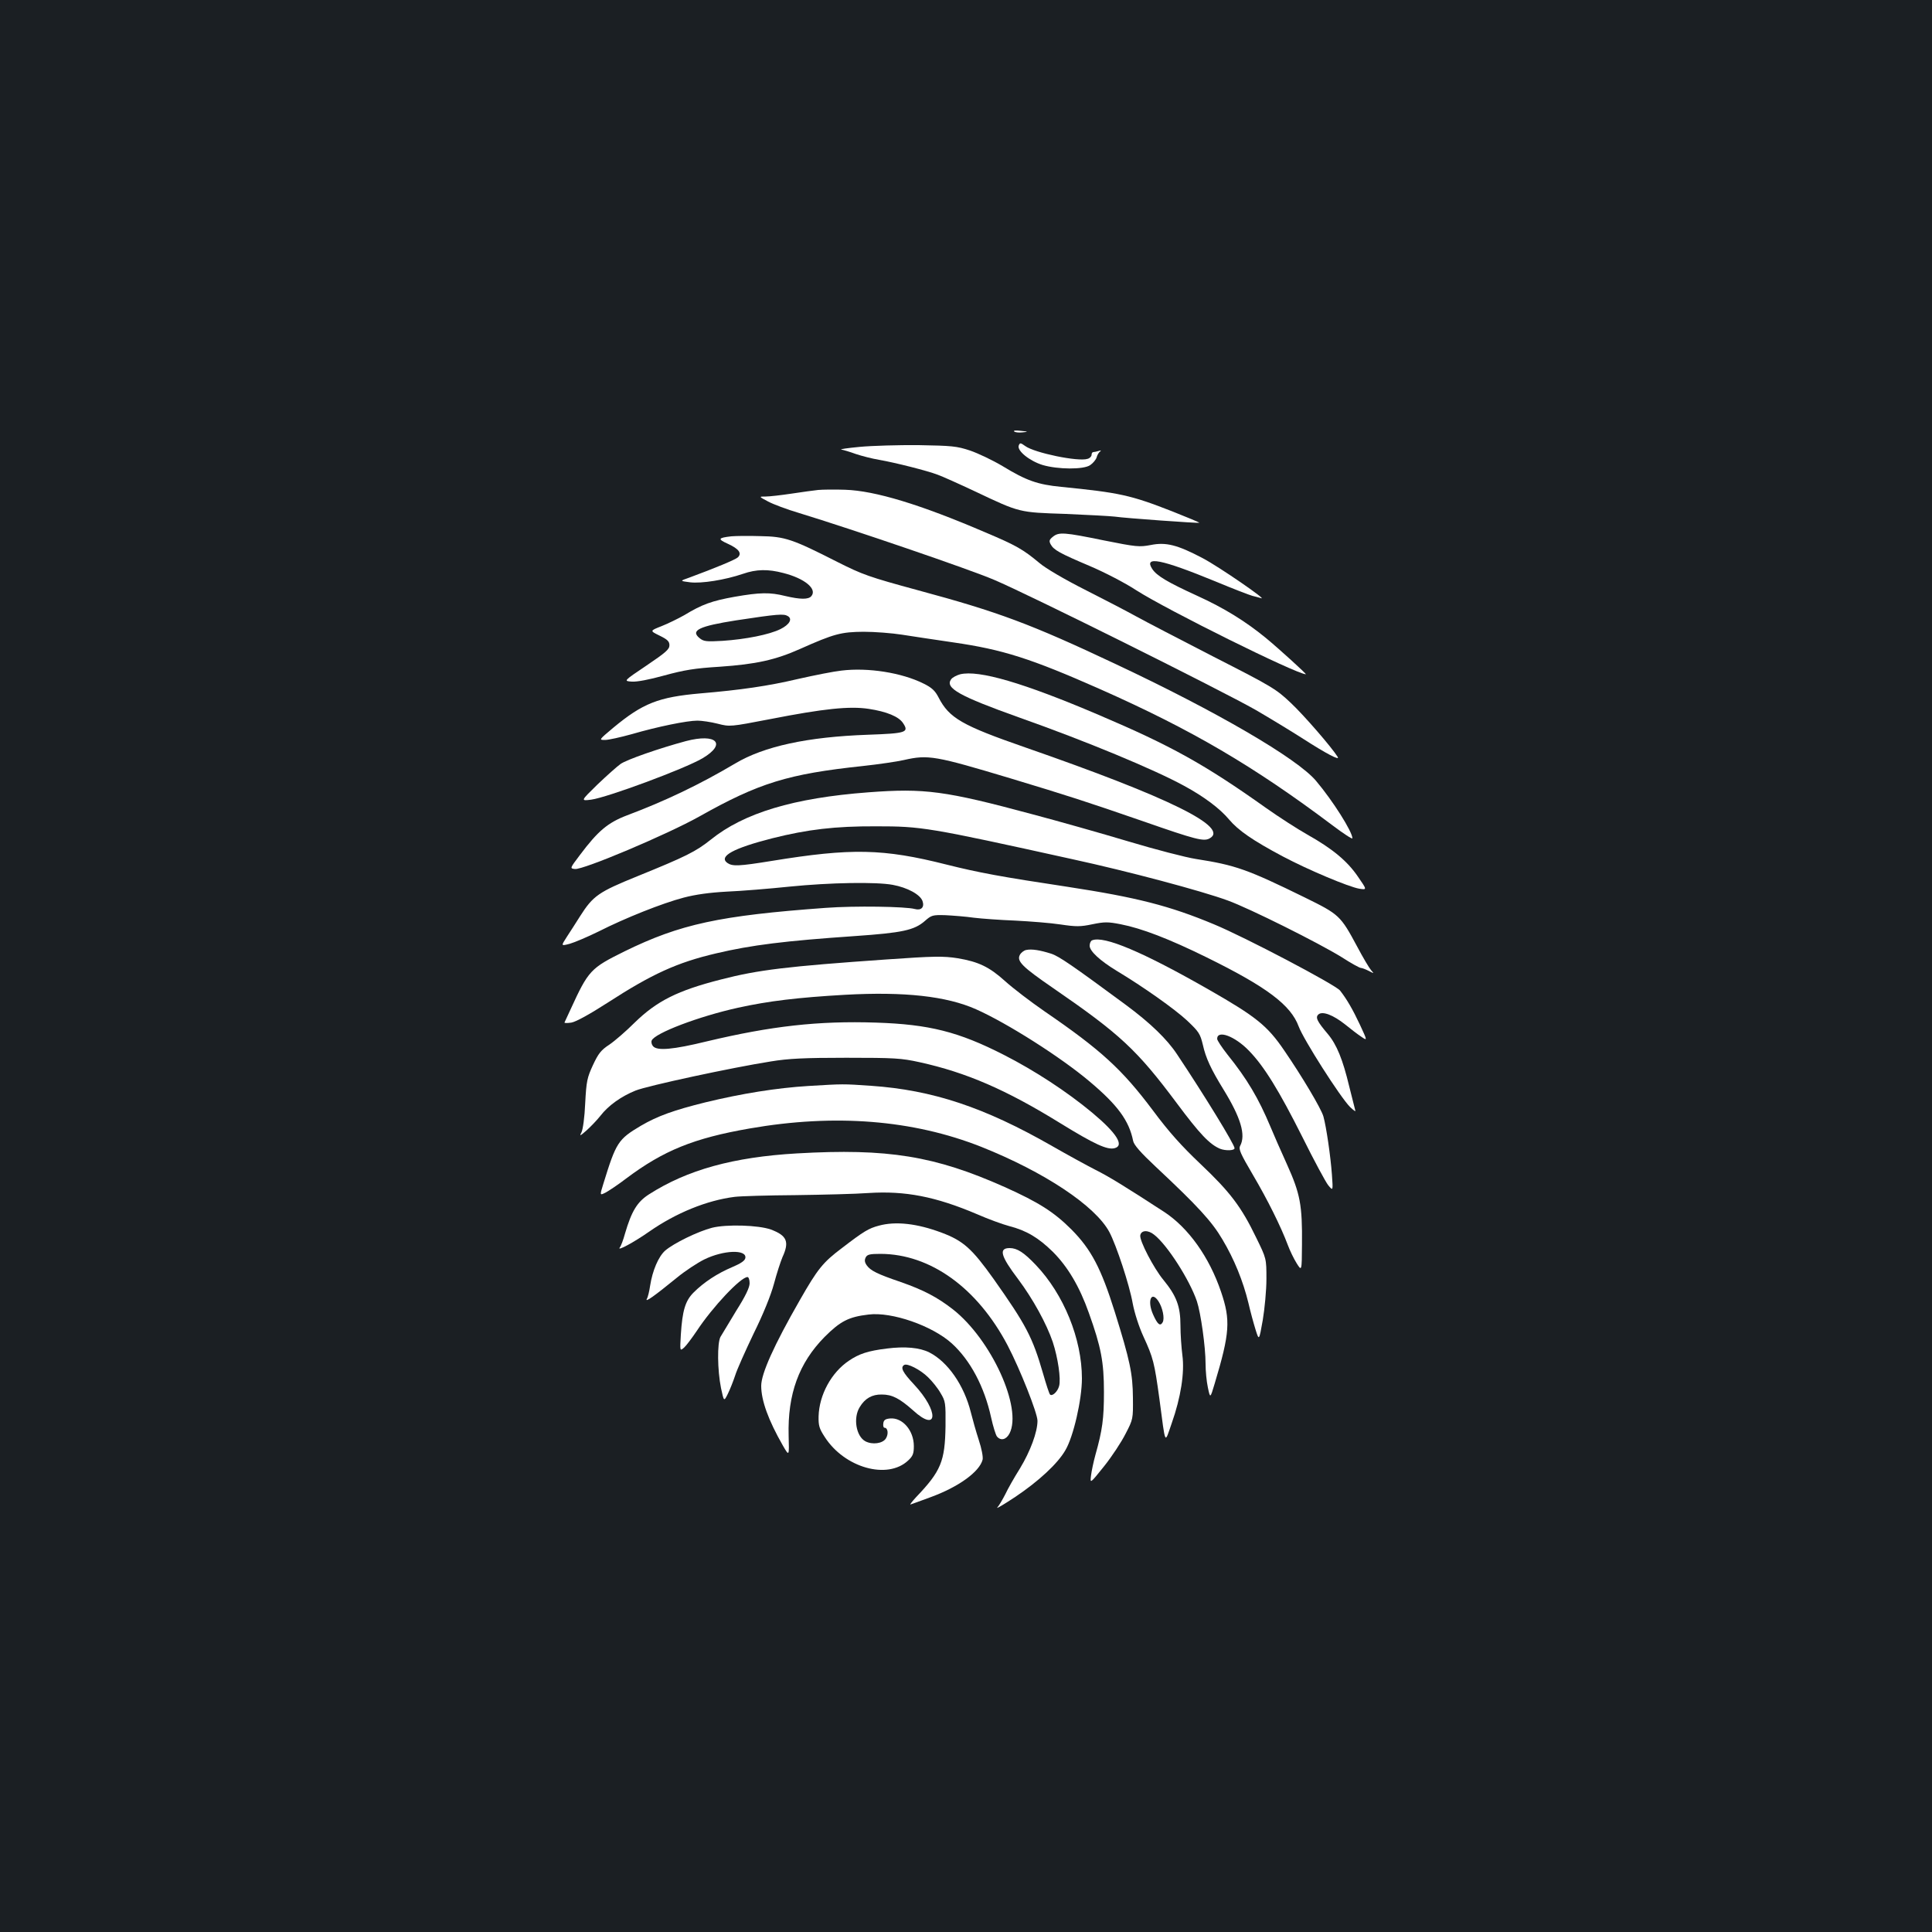 <?xml version="1.0" standalone="no"?>
<!DOCTYPE svg PUBLIC "-//W3C//DTD SVG 20010904//EN"
 "http://www.w3.org/TR/2001/REC-SVG-20010904/DTD/svg10.dtd">
<svg version="1.0" xmlns="http://www.w3.org/2000/svg"
 width="1000pt" height="1000pt" viewBox="0 0 1000 1000"
 preserveAspectRatio="xMidYMid meet">
<rect width="100%" height="100%" fill="#1b1f23"/>
<g transform="translate(0,1000) scale(0.1,-0.1)"
fill="#ffffff" stroke="none">
<path d="M5249 7767 c5 -5 24 -7 42 -5 33 3 33 4 -8 8 -23 3 -39 2 -34 -3z"/>
<path d="M5273 7694 c-10 -27 56 -80 124 -101 79 -23 210 -24 245 -1 15 10 30
28 34 40 3 13 12 27 18 31 7 6 4 7 -7 3 -10 -3 -23 -6 -28 -6 -5 0 -9 -6 -9
-14 0 -8 -9 -18 -21 -21 -48 -16 -274 31 -322 66 -25 18 -28 18 -34 3z"/>
<path d="M4450 7687 c-63 -6 -106 -12 -95 -14 11 -2 45 -12 75 -23 30 -10 84
-24 120 -30 86 -15 251 -57 303 -77 23 -8 112 -48 197 -88 230 -109 224 -107
465 -115 116 -5 230 -11 255 -14 54 -8 434 -35 438 -32 1 2 -62 28 -140 59
-217 85 -274 97 -575 127 -122 12 -180 32 -303 107 -52 31 -128 67 -169 81
-69 23 -95 25 -266 28 -104 1 -242 -3 -305 -9z"/>
<path d="M4235 7464 c-22 -2 -84 -11 -138 -19 -54 -8 -114 -15 -134 -15 -36 0
-36 0 13 -26 26 -14 98 -41 159 -59 278 -85 884 -292 1010 -346 178 -75 1176
-572 1355 -674 74 -43 184 -110 245 -149 118 -76 192 -115 179 -94 -31 50
-175 216 -242 279 -77 73 -97 85 -399 239 -175 90 -356 184 -403 210 -47 26
-166 88 -265 138 -103 52 -204 111 -235 138 -84 70 -120 91 -279 158 -337 145
-572 216 -726 221 -55 2 -118 1 -140 -1z"/>
<path d="M5450 7222 c-19 -15 -21 -22 -12 -39 16 -30 48 -47 201 -112 78 -33
184 -88 242 -126 161 -103 827 -433 878 -435 6 0 -139 132 -207 188 -105 86
-216 155 -357 219 -153 70 -208 103 -231 138 -45 69 46 51 326 -64 91 -38 177
-71 192 -75 14 -3 34 -9 45 -12 40 -15 -218 163 -302 207 -131 69 -190 84
-269 68 -59 -11 -73 -10 -243 24 -205 42 -232 44 -263 19z"/>
<path d="M3785 7224 c-69 -8 -72 -14 -17 -39 57 -26 73 -49 51 -70 -13 -12
-117 -55 -252 -105 -49 -17 -49 -17 5 -24 59 -7 180 12 274 44 69 24 130 25
209 4 110 -28 175 -82 145 -119 -15 -19 -58 -18 -135 0 -80 20 -131 19 -263
-4 -117 -21 -168 -39 -260 -95 -32 -18 -85 -44 -118 -57 -61 -24 -61 -24 -10
-49 41 -20 51 -30 51 -50 0 -21 -20 -38 -119 -105 -119 -80 -119 -80 -76 -83
26 -2 90 10 169 32 103 28 156 37 286 45 188 13 288 35 416 92 177 79 213 88
329 89 58 0 147 -7 198 -15 51 -8 170 -26 266 -40 256 -37 401 -83 760 -242
474 -210 796 -399 1203 -705 57 -43 103 -73 103 -67 0 34 -101 194 -188 297
-97 116 -516 360 -1042 607 -435 205 -600 267 -1019 380 -254 69 -287 81 -416
146 -234 119 -272 132 -400 134 -60 2 -128 1 -150 -1z m293 -413 c25 -15 8
-44 -38 -67 -58 -29 -181 -53 -300 -61 -85 -5 -98 -3 -119 14 -49 40 -2 62
189 92 217 33 247 35 268 22z"/>
<path d="M4355 6529 c-38 -4 -139 -24 -223 -43 -157 -37 -296 -57 -507 -75
-217 -19 -298 -51 -451 -178 -75 -63 -75 -63 -42 -63 18 0 80 14 138 30 134
39 286 70 340 70 22 0 70 -7 105 -16 63 -16 64 -16 272 24 276 54 410 68 509
53 93 -14 157 -40 179 -75 31 -47 14 -52 -182 -59 -314 -11 -539 -60 -688
-149 -184 -109 -362 -194 -559 -268 -100 -38 -151 -81 -244 -205 -53 -70 -53
-70 -26 -73 42 -5 476 178 644 272 309 174 460 220 845 261 83 9 178 23 213
31 127 29 163 22 553 -95 298 -90 388 -119 689 -223 269 -94 310 -104 340 -88
107 57 -204 211 -955 472 -325 113 -392 151 -447 258 -18 35 -35 51 -78 72
-112 56 -287 84 -425 67z"/>
<path d="M4970 6510 c-18 -5 -40 -16 -47 -26 -33 -45 42 -87 353 -198 345
-122 699 -269 854 -354 103 -56 184 -117 231 -173 49 -58 123 -109 279 -192
132 -70 342 -158 396 -167 40 -6 40 -6 -7 62 -55 81 -132 145 -262 218 -53 30
-149 92 -214 138 -318 226 -491 322 -867 482 -389 166 -619 233 -716 210z"/>
<path d="M3550 6164 c-134 -36 -308 -96 -339 -119 -18 -13 -72 -61 -120 -107
-86 -84 -86 -84 -31 -77 82 11 482 159 576 214 127 75 73 131 -86 89z"/>
<path d="M4495 5899 c-387 -29 -645 -107 -816 -245 -78 -62 -128 -87 -379
-189 -202 -82 -230 -101 -298 -208 -20 -32 -51 -80 -68 -106 -31 -48 -31 -48
15 -36 25 7 93 36 150 64 136 69 329 146 440 175 61 16 132 26 223 31 73 3
220 15 326 26 209 21 448 25 533 9 76 -14 142 -50 154 -84 11 -32 -7 -50 -40
-41 -47 13 -312 17 -460 6 -551 -40 -754 -84 -1042 -225 -176 -87 -187 -98
-280 -301 -15 -33 -29 -63 -31 -67 -2 -4 14 -4 35 -1 24 4 93 42 188 103 230
149 360 208 560 255 186 44 358 65 721 90 244 17 306 30 361 78 34 30 40 32
107 30 39 -2 105 -7 146 -13 41 -5 138 -12 215 -15 77 -4 182 -12 234 -20 81
-12 103 -12 165 1 63 13 81 13 147 0 108 -21 249 -75 444 -171 313 -154 436
-247 477 -358 24 -66 215 -366 266 -417 18 -17 30 -26 27 -18 -2 7 -16 63 -31
123 -34 142 -65 218 -112 274 -56 66 -65 86 -47 101 21 17 75 -3 138 -53 28
-23 66 -52 83 -63 32 -22 32 -22 -7 62 -37 79 -69 134 -103 177 -24 30 -493
277 -653 343 -230 96 -399 139 -758 194 -345 52 -458 73 -626 115 -328 83
-493 86 -904 19 -173 -28 -204 -29 -231 -10 -45 34 33 76 233 127 183 46 326
63 538 62 235 0 268 -5 1015 -170 286 -62 669 -164 805 -214 113 -41 471 -220
589 -293 48 -31 93 -56 100 -56 6 0 24 -7 40 -15 29 -15 29 -15 13 3 -9 10
-42 65 -72 122 -87 162 -93 167 -272 255 -298 146 -358 167 -563 199 -52 8
-210 49 -350 91 -140 42 -363 105 -495 140 -453 122 -559 136 -850 114z"/>
<path d="M5653 5133 c-7 -2 -13 -15 -13 -28 0 -28 53 -77 140 -130 135 -81
301 -198 365 -258 60 -57 67 -67 81 -125 15 -68 42 -126 106 -230 91 -148 117
-237 87 -293 -9 -17 2 -41 66 -150 76 -129 145 -268 181 -364 10 -27 30 -69
45 -93 27 -43 27 -43 28 96 2 205 -9 263 -78 416 -33 72 -71 160 -86 196 -61
145 -119 244 -222 372 -29 37 -53 73 -53 81 0 48 92 14 165 -62 78 -80 156
-207 276 -446 60 -121 121 -234 134 -250 25 -30 25 -30 19 55 -7 96 -29 247
-44 301 -11 40 -111 208 -203 342 -87 128 -146 175 -389 314 -343 196 -544
281 -605 256z"/>
<path d="M5312 5083 c-12 -2 -27 -14 -33 -25 -18 -33 13 -63 173 -173 346
-238 433 -319 639 -595 120 -161 170 -213 224 -236 28 -11 75 -10 75 3 0 19
-155 272 -297 485 -52 79 -139 163 -266 257 -278 205 -346 252 -387 265 -57
18 -99 25 -128 19z"/>
<path d="M4590 5034 c-517 -36 -666 -54 -859 -104 -224 -57 -331 -111 -446
-223 -44 -44 -103 -95 -131 -114 -43 -28 -57 -46 -85 -106 -30 -65 -34 -83
-40 -197 -3 -73 -12 -136 -19 -150 -12 -22 -8 -21 26 9 21 19 54 53 72 76 41
53 107 100 181 130 61 25 503 120 701 151 90 15 174 19 390 19 250 0 285 -2
380 -23 241 -53 447 -142 727 -315 177 -109 244 -140 282 -130 52 13 11 78
-116 184 -131 109 -298 218 -457 299 -235 120 -387 158 -661 167 -300 10 -544
-18 -876 -97 -176 -43 -258 -50 -279 -25 -7 8 -10 21 -7 29 15 38 243 125 447
170 159 35 310 53 554 67 307 17 525 -7 678 -75 160 -71 439 -248 588 -374
144 -121 204 -202 225 -307 4 -21 38 -60 118 -135 218 -204 290 -283 344 -375
61 -102 107 -215 135 -330 10 -44 27 -106 37 -138 18 -57 18 -57 37 50 10 60
19 155 19 213 0 106 0 106 -53 214 -77 160 -136 237 -287 380 -99 94 -164 166
-248 279 -159 212 -268 312 -560 512 -71 49 -163 119 -205 157 -82 74 -138
100 -244 118 -75 12 -126 11 -368 -6z"/>
<path d="M4184 4379 c-163 -10 -345 -39 -534 -85 -161 -40 -246 -70 -333 -121
-118 -70 -128 -86 -194 -300 -19 -61 -19 -61 11 -46 17 9 65 41 107 73 193
145 351 209 639 259 441 77 845 45 1199 -95 326 -130 590 -305 663 -441 36
-68 104 -273 121 -370 9 -48 32 -120 55 -170 51 -111 57 -134 83 -323 33 -249
26 -235 64 -126 47 133 67 262 55 351 -5 39 -10 108 -10 155 0 99 -21 153 -88
235 -50 60 -125 204 -120 231 5 27 40 29 72 3 68 -53 183 -233 221 -344 20
-60 45 -236 45 -324 0 -36 5 -91 12 -123 12 -57 12 -57 35 20 79 263 83 329
33 476 -61 180 -169 331 -294 413 -206 134 -288 184 -356 218 -41 21 -142 76
-224 123 -351 201 -619 290 -938 312 -147 10 -140 10 -324 -1z m1812 -1114
c22 -34 33 -89 22 -109 -13 -23 -27 -11 -50 41 -31 70 -9 124 28 68z"/>
<path d="M4125 4030 c-329 -19 -568 -85 -766 -212 -61 -39 -90 -87 -124 -203
-9 -33 -21 -65 -27 -72 -17 -22 75 28 152 82 139 97 299 162 442 180 31 4 173
8 315 9 142 2 312 6 379 11 189 12 346 -18 562 -110 57 -25 131 -52 165 -61
90 -23 153 -61 227 -134 77 -77 138 -180 186 -316 63 -176 78 -253 78 -409 0
-138 -8 -197 -44 -325 -10 -36 -20 -84 -23 -108 -5 -42 -5 -42 68 49 40 50 90
126 111 168 39 75 39 77 38 186 -1 125 -15 192 -94 445 -71 226 -122 323 -224
426 -91 91 -170 141 -346 220 -361 161 -604 201 -1075 174z"/>
<path d="M4549 3656 c-53 -14 -78 -29 -190 -115 -100 -75 -127 -109 -220 -272
-133 -232 -199 -379 -199 -442 0 -76 37 -178 112 -309 33 -57 33 -57 30 50 -6
216 53 377 186 512 82 82 125 104 228 116 120 15 329 -58 430 -149 96 -87 169
-224 204 -384 10 -46 24 -90 30 -98 20 -24 48 -17 65 15 68 131 -94 487 -293
643 -81 63 -152 100 -269 141 -123 42 -157 59 -177 87 -11 16 -12 27 -5 41 8
15 22 18 77 18 257 -1 500 -175 657 -473 63 -120 155 -351 155 -391 0 -58 -37
-158 -91 -247 -29 -46 -63 -106 -76 -134 -14 -27 -32 -58 -41 -68 -8 -9 34 16
93 55 122 82 219 172 259 241 42 70 86 263 86 372 0 205 -94 436 -239 588 -61
64 -96 87 -135 87 -58 0 -47 -41 44 -161 77 -103 147 -231 179 -325 27 -82 43
-192 33 -228 -8 -30 -36 -55 -47 -44 -4 3 -20 52 -36 108 -55 190 -88 252
-256 490 -112 157 -157 198 -270 240 -125 47 -237 60 -324 36z"/>
<path d="M3685 3645 c-73 -19 -198 -80 -242 -118 -35 -31 -66 -104 -78 -182
-4 -27 -11 -58 -17 -68 -11 -21 38 14 156 110 41 34 105 76 141 94 100 49 220
53 213 8 -2 -14 -22 -28 -69 -48 -76 -32 -146 -78 -199 -131 -43 -43 -58 -93
-66 -218 -5 -86 -5 -86 17 -67 12 11 41 50 66 87 81 123 227 278 262 278 6 0
11 -14 11 -32 0 -22 -21 -66 -69 -142 -37 -61 -74 -122 -82 -136 -17 -32 -16
-171 3 -265 15 -70 15 -70 35 -30 11 22 28 65 38 95 9 30 53 128 96 218 50
101 89 198 105 257 14 53 34 114 44 138 37 80 23 112 -60 143 -64 23 -230 28
-305 9z"/>
<path d="M4590 3020 c-97 -12 -143 -27 -196 -63 -91 -61 -154 -177 -157 -288
-1 -47 3 -63 32 -107 102 -159 324 -222 431 -122 25 23 30 36 30 75 0 81 -59
149 -123 143 -24 -2 -33 -8 -35 -25 -2 -13 1 -23 6 -23 18 0 22 -33 7 -56 -17
-26 -70 -33 -106 -14 -48 26 -64 121 -29 177 27 45 64 66 114 65 54 0 92 -20
162 -82 130 -119 135 -5 5 134 -59 63 -72 88 -51 101 16 10 83 -24 123 -63 21
-20 51 -57 65 -82 26 -43 27 -51 26 -172 -3 -182 -23 -232 -153 -368 -21 -23
-34 -40 -28 -37 7 2 53 19 102 37 146 53 255 132 271 195 3 14 -5 57 -20 102
-14 43 -32 107 -41 143 -35 140 -119 261 -215 310 -50 25 -125 32 -220 20z"/>
</g>
</svg>
